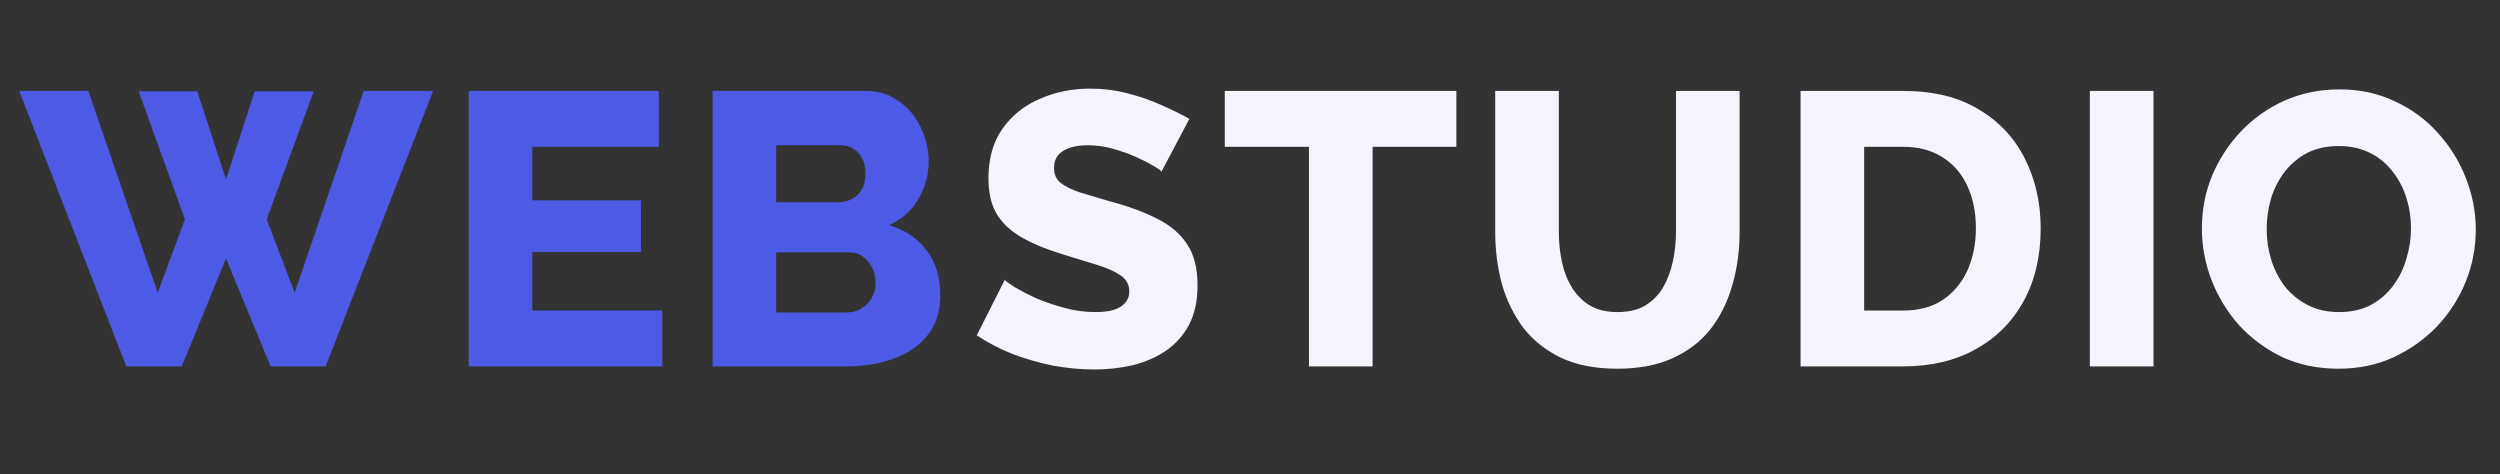 <svg width="116" height="22" viewBox="0 0 116 22" fill="none" xmlns="http://www.w3.org/2000/svg">
<rect x="0" y="0" width="116" height="22" fill="#333333" stroke="none"/>
<path d="M6.436 4.238H9.154L10.486 8.324L11.818 4.238H14.554L12.376 10.178L13.672 13.58L16.876 4.22H20.098L15.112 17H12.556L10.486 11.996L8.434 17H5.86L0.892 4.22H4.096L7.318 13.58L8.578 10.178L6.436 4.238ZM30.73 14.408V17H21.748V4.22H30.568V6.812H24.7V9.296H29.74V11.69H24.7V14.408H30.73ZM43.63 13.724C43.63 14.456 43.432 15.068 43.036 15.56C42.652 16.04 42.13 16.4 41.47 16.64C40.81 16.88 40.084 17 39.292 17H33.064V4.22H40.174C40.774 4.22 41.29 4.382 41.722 4.706C42.166 5.018 42.502 5.426 42.73 5.93C42.97 6.434 43.09 6.956 43.09 7.496C43.09 8.096 42.934 8.672 42.622 9.224C42.31 9.764 41.854 10.172 41.254 10.448C41.986 10.664 42.562 11.048 42.982 11.6C43.414 12.152 43.63 12.86 43.63 13.724ZM40.624 13.13C40.624 12.854 40.57 12.614 40.462 12.41C40.354 12.194 40.21 12.026 40.03 11.906C39.862 11.774 39.658 11.708 39.418 11.708H36.016V14.498H39.292C39.544 14.498 39.766 14.438 39.958 14.318C40.162 14.198 40.324 14.036 40.444 13.832C40.564 13.628 40.624 13.394 40.624 13.13ZM36.016 6.74V9.386H38.914C39.13 9.386 39.328 9.338 39.508 9.242C39.7 9.146 39.856 9.002 39.976 8.81C40.096 8.606 40.156 8.354 40.156 8.054C40.156 7.766 40.102 7.526 39.994 7.334C39.898 7.142 39.766 6.998 39.598 6.902C39.43 6.794 39.238 6.74 39.022 6.74H36.016Z" fill="#4D5AE5"/>
<path d="M53.892 7.964C53.856 7.904 53.73 7.814 53.514 7.694C53.298 7.562 53.028 7.424 52.704 7.28C52.38 7.136 52.026 7.01 51.642 6.902C51.258 6.794 50.874 6.74 50.49 6.74C49.986 6.74 49.596 6.83 49.32 7.01C49.044 7.178 48.906 7.442 48.906 7.802C48.906 8.09 49.008 8.318 49.212 8.486C49.428 8.654 49.734 8.804 50.13 8.936C50.526 9.056 51.012 9.2 51.588 9.368C52.404 9.584 53.112 9.848 53.712 10.16C54.312 10.46 54.768 10.85 55.08 11.33C55.404 11.81 55.566 12.446 55.566 13.238C55.566 13.958 55.434 14.57 55.17 15.074C54.906 15.566 54.546 15.968 54.09 16.28C53.646 16.58 53.136 16.802 52.56 16.946C51.984 17.078 51.39 17.144 50.778 17.144C50.154 17.144 49.512 17.084 48.852 16.964C48.204 16.832 47.58 16.652 46.98 16.424C46.38 16.184 45.828 15.896 45.324 15.56L46.62 12.986C46.668 13.046 46.824 13.16 47.088 13.328C47.352 13.484 47.676 13.652 48.06 13.832C48.456 14 48.894 14.15 49.374 14.282C49.854 14.414 50.34 14.48 50.832 14.48C51.36 14.48 51.75 14.396 52.002 14.228C52.266 14.06 52.398 13.826 52.398 13.526C52.398 13.202 52.26 12.95 51.984 12.77C51.72 12.59 51.354 12.428 50.886 12.284C50.43 12.14 49.902 11.978 49.302 11.798C48.522 11.558 47.874 11.288 47.358 10.988C46.854 10.688 46.476 10.322 46.224 9.89C45.984 9.458 45.864 8.918 45.864 8.27C45.864 7.37 46.074 6.614 46.494 6.002C46.926 5.378 47.502 4.91 48.222 4.598C48.942 4.274 49.728 4.112 50.58 4.112C51.18 4.112 51.756 4.184 52.308 4.328C52.872 4.472 53.394 4.652 53.874 4.868C54.366 5.084 54.804 5.3 55.188 5.516L53.892 7.964ZM67.576 6.812H63.688V17H60.736V6.812H56.83V4.22H67.576V6.812ZM75.048 17.108C74.028 17.108 73.158 16.94 72.438 16.604C71.718 16.256 71.13 15.788 70.674 15.2C70.23 14.6 69.9 13.922 69.684 13.166C69.48 12.398 69.378 11.594 69.378 10.754V4.22H72.33V10.754C72.33 11.234 72.378 11.702 72.474 12.158C72.57 12.602 72.726 12.998 72.942 13.346C73.158 13.694 73.434 13.97 73.77 14.174C74.118 14.378 74.544 14.48 75.048 14.48C75.564 14.48 75.996 14.378 76.344 14.174C76.692 13.958 76.968 13.676 77.172 13.328C77.376 12.968 77.526 12.566 77.622 12.122C77.718 11.678 77.766 11.222 77.766 10.754V4.22H80.718V10.754C80.718 11.642 80.604 12.47 80.376 13.238C80.16 14.006 79.824 14.684 79.368 15.272C78.912 15.848 78.324 16.298 77.604 16.622C76.896 16.946 76.044 17.108 75.048 17.108ZM83.545 17V4.22H88.315C89.719 4.22 90.889 4.508 91.825 5.084C92.773 5.648 93.487 6.416 93.967 7.388C94.447 8.348 94.687 9.416 94.687 10.592C94.687 11.888 94.423 13.016 93.895 13.976C93.367 14.936 92.623 15.68 91.663 16.208C90.715 16.736 89.599 17 88.315 17H83.545ZM91.681 10.592C91.681 9.848 91.549 9.194 91.285 8.63C91.021 8.054 90.637 7.61 90.133 7.298C89.629 6.974 89.023 6.812 88.315 6.812H86.497V14.408H88.315C89.035 14.408 89.641 14.246 90.133 13.922C90.637 13.586 91.021 13.13 91.285 12.554C91.549 11.966 91.681 11.312 91.681 10.592ZM96.97 17V4.22H99.922V17H96.97ZM108.504 17.108C107.544 17.108 106.674 16.928 105.894 16.568C105.126 16.196 104.46 15.704 103.896 15.092C103.344 14.468 102.918 13.772 102.618 13.004C102.318 12.224 102.168 11.42 102.168 10.592C102.168 9.74 102.324 8.93 102.636 8.162C102.96 7.394 103.404 6.71 103.968 6.11C104.544 5.498 105.222 5.018 106.002 4.67C106.782 4.322 107.634 4.148 108.558 4.148C109.506 4.148 110.364 4.334 111.132 4.706C111.912 5.066 112.578 5.558 113.13 6.182C113.694 6.806 114.126 7.508 114.426 8.288C114.726 9.056 114.876 9.842 114.876 10.646C114.876 11.498 114.72 12.308 114.408 13.076C114.096 13.844 113.652 14.534 113.076 15.146C112.5 15.746 111.822 16.226 111.042 16.586C110.274 16.934 109.428 17.108 108.504 17.108ZM105.174 10.628C105.174 11.12 105.246 11.6 105.39 12.068C105.534 12.524 105.744 12.932 106.02 13.292C106.308 13.652 106.662 13.94 107.082 14.156C107.502 14.372 107.982 14.48 108.522 14.48C109.086 14.48 109.578 14.372 109.998 14.156C110.418 13.928 110.766 13.628 111.042 13.256C111.318 12.884 111.522 12.47 111.654 12.014C111.798 11.546 111.87 11.072 111.87 10.592C111.87 10.1 111.798 9.626 111.654 9.17C111.51 8.714 111.294 8.306 111.006 7.946C110.718 7.574 110.364 7.286 109.944 7.082C109.524 6.878 109.05 6.776 108.522 6.776C107.958 6.776 107.466 6.884 107.046 7.1C106.638 7.316 106.29 7.61 106.002 7.982C105.726 8.342 105.516 8.756 105.372 9.224C105.24 9.68 105.174 10.148 105.174 10.628Z" fill="#F4F4FD"/>
</svg>

